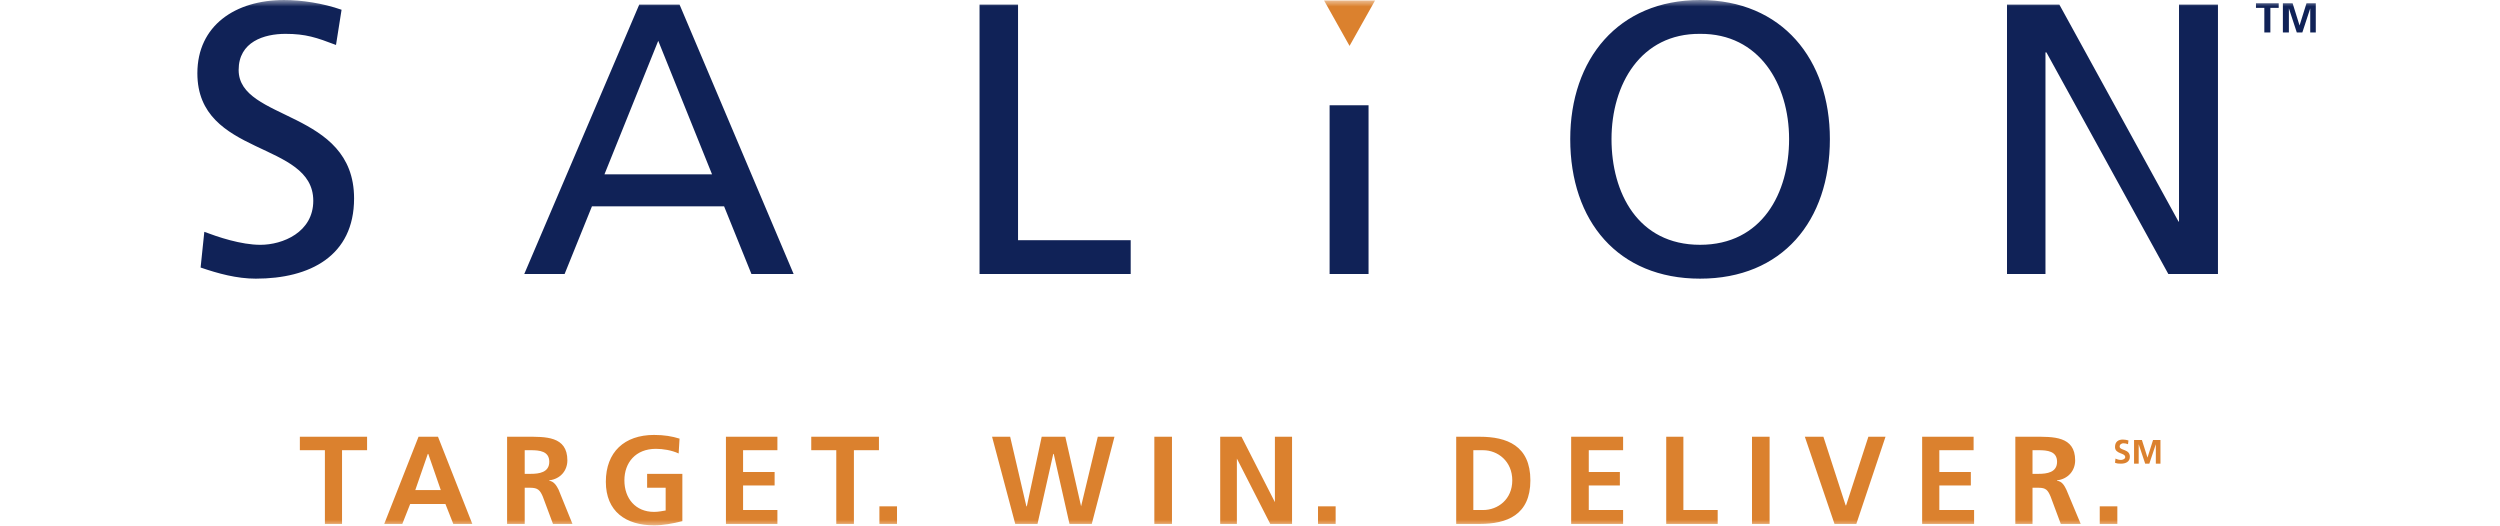 <svg width="190" height="40" viewBox="0 0 190 40" fill="none" xmlns="http://www.w3.org/2000/svg">
<mask id="mask0_1_432" style="mask-type:alpha" maskUnits="userSpaceOnUse" x="0" y="0" width="190" height="40">
<rect width="190" height="40" fill="#D9D9D9"/>
</mask>
<g mask="url(#mask0_1_432)">
<path fill-rule="evenodd" clip-rule="evenodd" d="M25.536 3.418C24.056 2.854 23.245 2.573 21.695 2.573C20.074 2.573 18.137 3.171 18.137 5.32C18.137 9.232 26.91 8.316 26.91 15.081C26.91 19.451 23.563 21.178 19.44 21.178C17.995 21.178 16.585 20.791 15.246 20.332L15.528 17.619C16.55 18.007 18.312 18.606 19.792 18.606C21.484 18.606 23.809 17.654 23.809 15.259C23.809 10.678 15 11.947 15 5.568C15 1.939 17.889 0.001 21.59 0.001C22.929 0.001 24.55 0.247 25.959 0.741L25.536 3.418ZM54.115 13.249H45.939L50.026 3.101L54.115 13.249ZM39.843 20.826H42.909L44.988 15.681H55.031L57.11 20.826H60.317L51.648 0.352H48.581L39.843 20.826ZM74.445 0.352H77.371V18.254H85.933V20.826H74.445V0.352ZM101.05 7.999H104.01V20.826H101.05V7.999ZM122.475 10.571C122.475 6.413 124.695 2.537 129.204 2.573C133.716 2.537 135.971 6.413 135.971 10.571C135.971 14.659 133.926 18.605 129.204 18.605C124.483 18.605 122.475 14.659 122.475 10.571ZM119.338 10.571C119.338 16.808 122.968 21.178 129.204 21.178C135.443 21.178 139.071 16.808 139.071 10.571C139.071 4.51 135.443 0 129.204 0C122.968 0 119.338 4.51 119.338 10.571ZM152.532 0.352H156.513L165.57 16.843H165.605V0.352H168.565V20.826H164.794L155.528 3.982H155.456V20.826H152.532V0.352Z" fill="#102257"/>
<path fill-rule="evenodd" clip-rule="evenodd" d="M104.504 0.036L102.566 3.489L100.628 0.036H104.504ZM24.692 34.216H22.789V33.193H27.898V34.216H25.995V39.819H24.692V34.216ZM31.808 33.193H33.288L35.896 39.819H34.451L33.852 38.303H31.174L30.575 39.819H29.201L31.808 33.193ZM32.549 34.498H32.513L31.562 37.246H33.5L32.549 34.498ZM38.539 33.193H39.983C41.429 33.193 43.12 33.124 43.12 34.99C43.12 35.766 42.592 36.401 41.745 36.506V36.54C42.098 36.577 42.309 36.929 42.45 37.21L43.507 39.818H42.027L41.252 37.738C41.041 37.245 40.864 37.069 40.301 37.069H39.878V39.818H38.539V33.193ZM39.878 36.012H40.336C40.97 36.012 41.745 35.908 41.745 35.096C41.745 34.287 41.005 34.215 40.336 34.215H39.878V36.012ZM51.577 34.464C51.049 34.216 50.379 34.111 49.85 34.111C48.299 34.111 47.454 35.169 47.454 36.507C47.454 37.881 48.299 38.904 49.709 38.904C50.061 38.904 50.343 38.832 50.59 38.797V37.07H49.181V36.013H51.859V39.608C51.154 39.785 50.414 39.926 49.709 39.926C47.559 39.926 46.044 38.867 46.044 36.614C46.044 34.358 47.454 33.055 49.709 33.055C50.484 33.055 51.083 33.16 51.646 33.336L51.577 34.464ZM55.171 33.193H59.083V34.216H56.474V35.873H58.871V36.894H56.474V38.762H59.083V39.819H55.171V33.193ZM63.557 34.216H61.655V33.193H66.8V34.216H64.897V39.819H63.557V34.216ZM66.835 38.479H68.173V39.819H66.835V38.479ZM75.397 33.193H76.772L78.005 38.479H78.04L79.168 33.193H80.965L82.163 38.479L83.432 33.193H84.7L82.974 39.819H81.282L80.084 34.498H80.048L78.85 39.819H77.159L75.397 33.193ZM87.73 33.193H89.07V39.819H87.73V33.193ZM92.735 33.193H94.355L96.893 38.163V33.193H98.196V39.819H96.54L94.003 34.851V39.819H92.735V33.193ZM100.169 38.479H101.509V39.819H100.169V38.479ZM110.671 33.193H112.467C114.512 33.193 116.309 33.863 116.309 36.506C116.309 39.148 114.512 39.818 112.467 39.818H110.671V33.193ZM111.973 38.762H112.714C113.841 38.762 114.933 37.951 114.933 36.507C114.933 35.062 113.842 34.216 112.714 34.216H111.973V38.762ZM119.408 33.193H123.356V34.216H120.747V35.873H123.11V36.894H120.747V38.762H123.356V39.819H119.408V33.193ZM126.633 33.193H127.937V38.762H130.544V39.819H126.633V33.193ZM133.152 33.193H134.49V39.819H133.152V33.193ZM137.168 33.193H138.579L140.27 38.409H140.304L141.996 33.193H143.299L141.081 39.819H139.423L137.168 33.193ZM146.083 33.193H149.994V34.216H147.389V35.873H149.784V36.894H147.389V38.762H150.031V39.819H146.083V33.193ZM153.165 33.193H154.575C156.021 33.193 157.712 33.124 157.712 34.99C157.712 35.766 157.183 36.401 156.337 36.506V36.54C156.726 36.577 156.902 36.929 157.042 37.21L158.135 39.818H156.62L155.845 37.738C155.632 37.245 155.493 37.069 154.927 37.069H154.471V39.818H153.165V33.193ZM154.471 36.012H154.927C155.563 36.012 156.337 35.908 156.337 35.096C156.337 34.287 155.597 34.215 154.927 34.215H154.471V36.012ZM159.58 38.479H160.918V39.819H159.58V38.479ZM161.729 33.759C161.616 33.714 161.497 33.69 161.376 33.688C161.27 33.688 161.093 33.759 161.093 33.936C161.093 34.251 161.87 34.112 161.87 34.71C161.87 35.097 161.552 35.238 161.2 35.238C161.023 35.238 160.917 35.238 160.741 35.169L160.778 34.851C160.908 34.918 161.053 34.954 161.2 34.955C161.304 34.955 161.517 34.886 161.517 34.744C161.517 34.391 160.741 34.532 160.741 33.969C160.741 33.546 161.024 33.406 161.341 33.406C161.482 33.406 161.657 33.441 161.763 33.475L161.729 33.759ZM162.188 33.441H162.786L163.209 34.779L163.632 33.441H164.195V35.238H163.843V33.759L163.349 35.238H163.034L162.54 33.759V35.238H162.188V33.441Z" fill="#DB812E"/>
<path fill-rule="evenodd" clip-rule="evenodd" d="M172.089 0.599H171.454V0.247H173.181V0.599H172.548V2.467H172.089V0.599ZM173.499 0.247H174.238L174.766 1.938L175.295 0.247H176V2.467H175.578V0.635L174.978 2.467H174.556L173.955 0.635V2.467H173.499V0.247Z" fill="#102257"/>
</g>
</svg>
